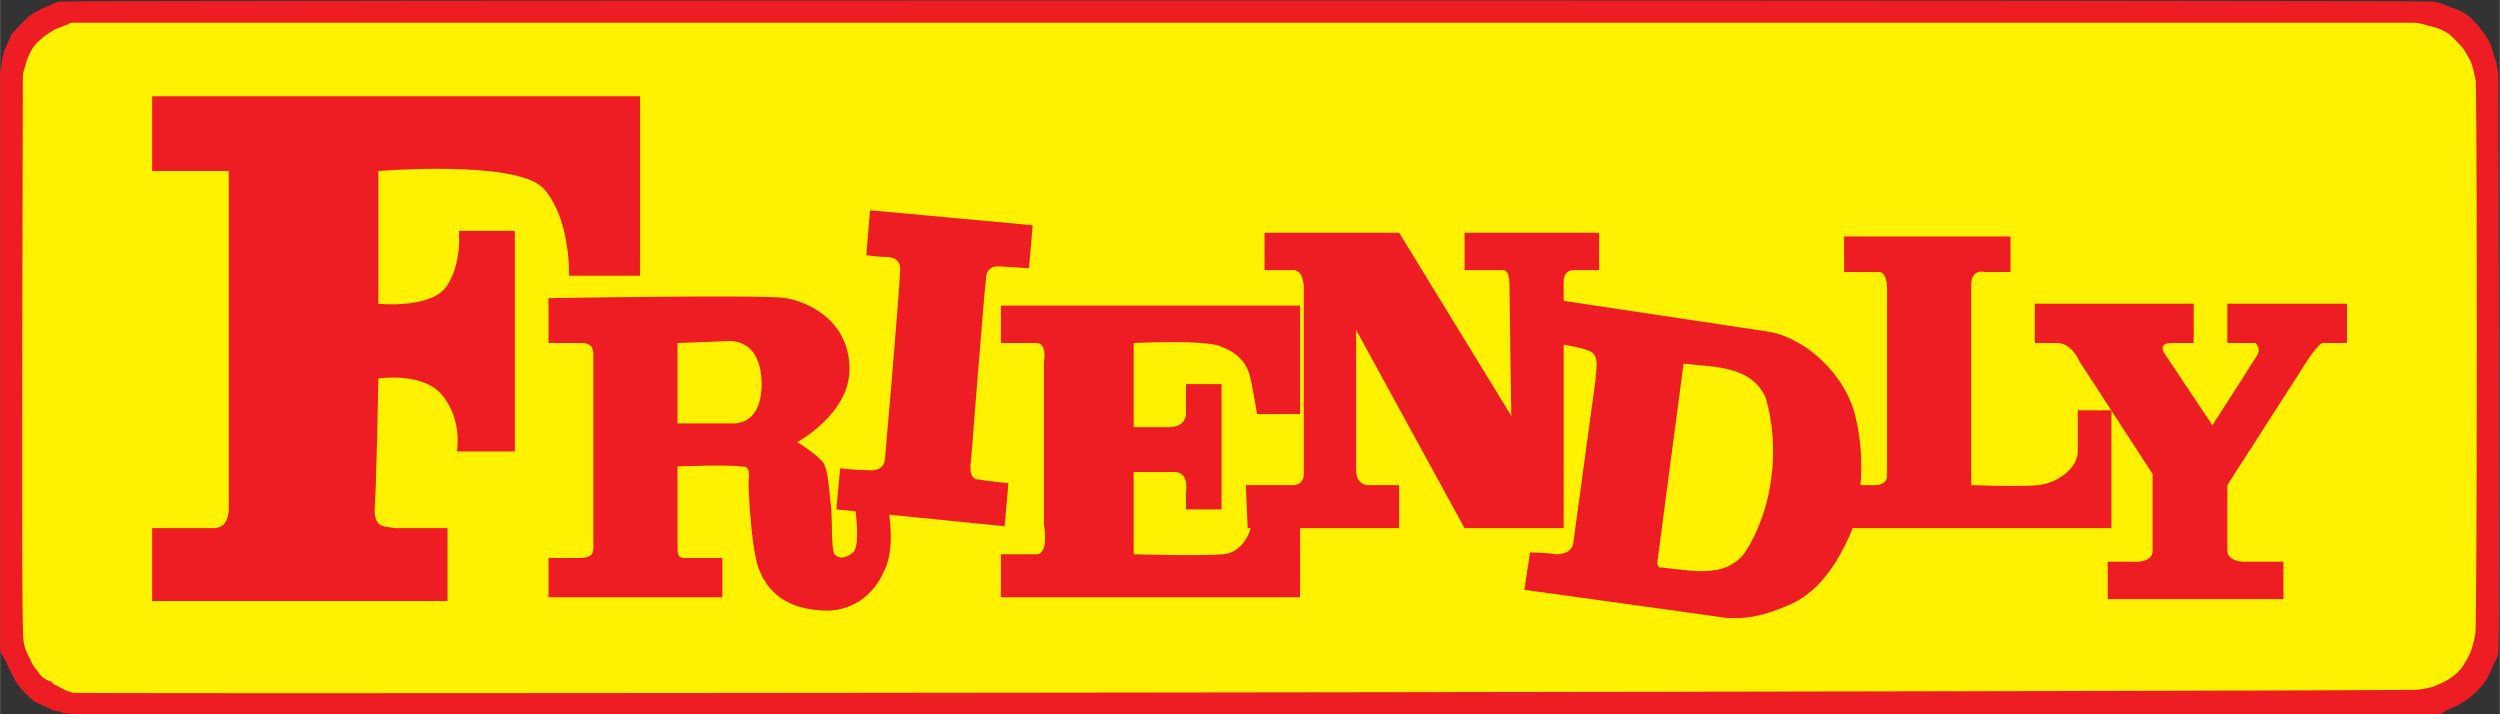 <svg height="714" width="2500" xmlns="http://www.w3.org/2000/svg" viewBox="0 -0.06 393.967 112.528"><rect x="0" y="-0.06" width="393.967" height="112.528" fill="#333333" stroke="none"/><g stroke-miterlimit="10"><path d="M382.977.18c1.194 0 2.15.477 3.344.955.956.239 1.912.717 2.867 1.433.717.717 1.434 1.434 1.912 2.15.716.956 1.433 1.912 1.672 3.106.478 1.434.956 2.867.956 4.3 0 12.663.239 86.965 0 90.549 0 .716-.478 1.433-.717 1.91-.478.957-.717 1.912-1.433 2.868-.717.956-1.673 1.911-2.628 2.628s-1.912 1.194-3.106 1.672c-.478.24-.956.717-1.673.717H12.185c-.717 0-1.673 0-2.39-.239-.716-.239-1.194-.239-1.672-.478-.956-.478-1.672-.717-2.628-1.194-.956-.717-1.911-1.673-2.628-2.628s-1.195-2.15-1.672-3.106C.955 103.867 0 103.15 0 102.195V11.408c.239-.956.239-1.911.478-2.867s.717-1.672.955-2.39c.24-.238.24-.716.478-.955.956-.955 1.673-1.911 2.867-2.867.717-.477 1.912-1.194 2.867-1.433C8.362.418 9.08.179 9.795.179c2.39-.239 368.403-.239 373.182 0z" fill="#ee1d23"/><path d="M11.707 3.524h368.642c.716 0 1.672.239 2.389.478.955.239 1.911.478 2.628.955.955.478 1.672 1.434 2.389 2.15s.956 1.434 1.433 2.15c.478.957.717 2.151.956 3.346.239 1.672.239 75.974 0 86.486 0 .956-.239 1.672-.478 2.628s-.717 1.911-1.194 2.628c-.478.956-1.195 1.672-2.15 2.39-.717.477-1.673.955-2.867 1.433-.956.239-1.912.477-2.867.477-2.15.24-367.926.717-369.12.478-.956-.239-1.911-.717-2.628-1.194-.24 0-.478-.24-.717-.478s-.717-.239-.956-.478a2.88 2.88 0 0 1-1.194-1.195c-.478-.477-.956-1.194-1.195-1.91-.478-.718-.716-1.434-.955-2.151-.24-1.195-.24-2.39-.24-3.584-.238-6.212 0-83.619 0-86.008 0-.717.24-1.434.479-2.15.238-.956.716-1.912 1.194-2.628.478-.717 1.195-1.195 1.672-1.673.717-.478 1.434-.955 1.912-1.194.717-.24 1.194-.478 1.911-.717.239-.239.478-.239.956-.239z" fill="#fff200"/><g fill="#ee1d23"><path d="M23.96 15.108h76.903v28.286H89.666s.295-9.134-4.125-13.848c-4.42-4.42-25.929-2.652-25.929-2.652v20.92s8.545.884 10.902-2.947c2.357-3.83 1.768-8.544 1.768-8.544h8.84V71.09h-9.135s.884-4.715-2.062-8.545C66.978 58.421 59.612 59.6 59.612 59.6s-.295 17.09-.59 20.625c0 2.946 1.474 2.652 3.242 2.946h8.25v11.492H23.96V83.17h9.723c1.768 0 2.357-1.473 2.357-3.24V26.893H23.96z"/><path d="M115.3 66.671s4.714.59 4.714-6.187c0-7.661-5.598-6.777-5.598-6.777l-7.66.294v12.67h8.544m24.161 22.983c-2.357 5.598-7.071 6.776-10.018 6.482-5.303-.295-8.25-2.652-9.723-6.188-1.179-2.357-1.768-11.491-1.768-14.143.295-2.357-.295-2.357-1.473-2.357-1.179-.295-9.724 0-9.724 0v12.375c0 1.473 0 2.063 1.18 2.063h5.892v6.187H86.425v-6.187h4.42c1.178 0 2.651 0 2.651-1.474V55.77c0-1.178-.589-1.768-1.767-1.768h-5.304V46.93s34.474-.59 37.42 0c3.536.59 10.018 3.536 10.018 11.196 0 7.072-8.25 11.492-8.25 11.492s2.946 1.767 4.125 3.24c.884 1.474.884 4.715 1.178 6.483.295 2.062 0 7.071.59 7.955.589.59 1.473.884 2.946-.294 1.179-1.179.295-7.072.295-7.072l-.295-.59-.59-3.83h5.01s2.946 8.84.59 14.143z"/><path d="M137.104 33.082l25.634 2.357-.59 6.777-4.713-.295s-2.063-.295-2.063 2.062c-.295 2.063-2.357 28.581-2.357 28.581s-.59 2.947 1.178 2.947c1.768.294 4.715.589 4.715.589l-.59 6.777-26.518-2.652.59-6.482s2.357.294 4.42.294c2.651.295 2.651-1.768 2.651-1.768s2.357-27.107 2.357-29.464c.197-1.375-.393-2.16-1.768-2.357-1.767 0-3.535-.295-3.535-.295z"/><path d="M157.73 48.108h47.143v17.09h-6.777s-.59-3.83-1.179-6.188c-.59-2.062-2.062-3.535-4.42-4.42-2.357-1.178-13.848-.589-13.848-.589v13.26h5.598c2.652 0 2.652-2.063 2.652-2.063v-4.714h5.598v19.74H186.9v-2.651s.59-3.241-1.768-3.241h-6.482v12.964s11.197.295 13.849 0c2.946 0 4.714-3.24 4.714-5.009.294-2.652.59-5.303.59-5.303h7.07v17.09H157.73v-6.778h5.599c2.062 0 1.178-4.714 1.178-4.714V56.948s.59-2.947-1.178-2.947h-5.599z"/><path d="M199.274 36.617h21.215l17.678 28.876s-.294-18.858-.294-20.92c0-2.063-.884-2.063-.884-2.063H230.8v-5.893h21.215v5.893h-4.125s-1.473 0-1.473 1.768v38.893H230.8L213.712 51.94v22.098c0 2.357 1.768 2.357 1.768 2.357h5.009v6.777h-23.866l-.295-6.777h7.071s2.063.295 2.063-1.767v-29.17c0-2.947-1.473-2.947-1.473-2.947h-4.715z"/><path d="M265.275 57.243v.294L261.15 88.77l.295.589c4.42.295 10.312 2.063 13.553-2.357 4.42-6.777 5.598-16.5 3.241-24.456-2.357-5.009-7.955-4.714-12.964-5.303m-19.741-10.018l33.295 5.009c6.187 1.178 12.08 7.071 13.553 13.259 2.063 8.25.295 16.794-1.178 19.446-1.768 3.83-4.42 7.956-8.545 10.018-3.241 1.473-6.482 2.652-10.607 2.357l-31.822-4.42.884-5.892s2.357 0 4.125.294c1.473 0 2.357-.589 2.652-1.473l3.536-25.929c0-1.473.884-4.125-1.179-4.714-1.178-.59-5.598-1.179-5.598-1.179z"/><path d="M290.614 37.207h26.224v5.598h-4.125s-2.063-.59-2.063 2.062v31.527s7.661.295 10.608 0 6.187-2.651 6.187-5.303v-6.482h5.304V83.17h-42.135v-6.777h5.01s1.767 0 1.767-1.473V45.457c0-2.652-1.178-2.652-1.178-2.652h-5.599z"/><path d="M320.668 47.814h25.045V54h-3.536c-2.062 0-1.178 1.474-1.178 1.474l7.66 11.49s5.893-9.133 6.777-10.606c1.179-1.474 0-2.358 0-2.358h-4.42v-6.187h18.858V54h-3.83c-.59 0-2.358 2.652-2.358 2.652l-12.67 19.741v10.313c0 1.768 2.653 1.768 2.653 1.768h6.187v5.893H332.16v-5.893h3.83s2.947.295 3.242-1.473V74.627l-11.491-17.68s-1.179-2.946-3.536-2.946h-3.536z"/></g></g></svg>